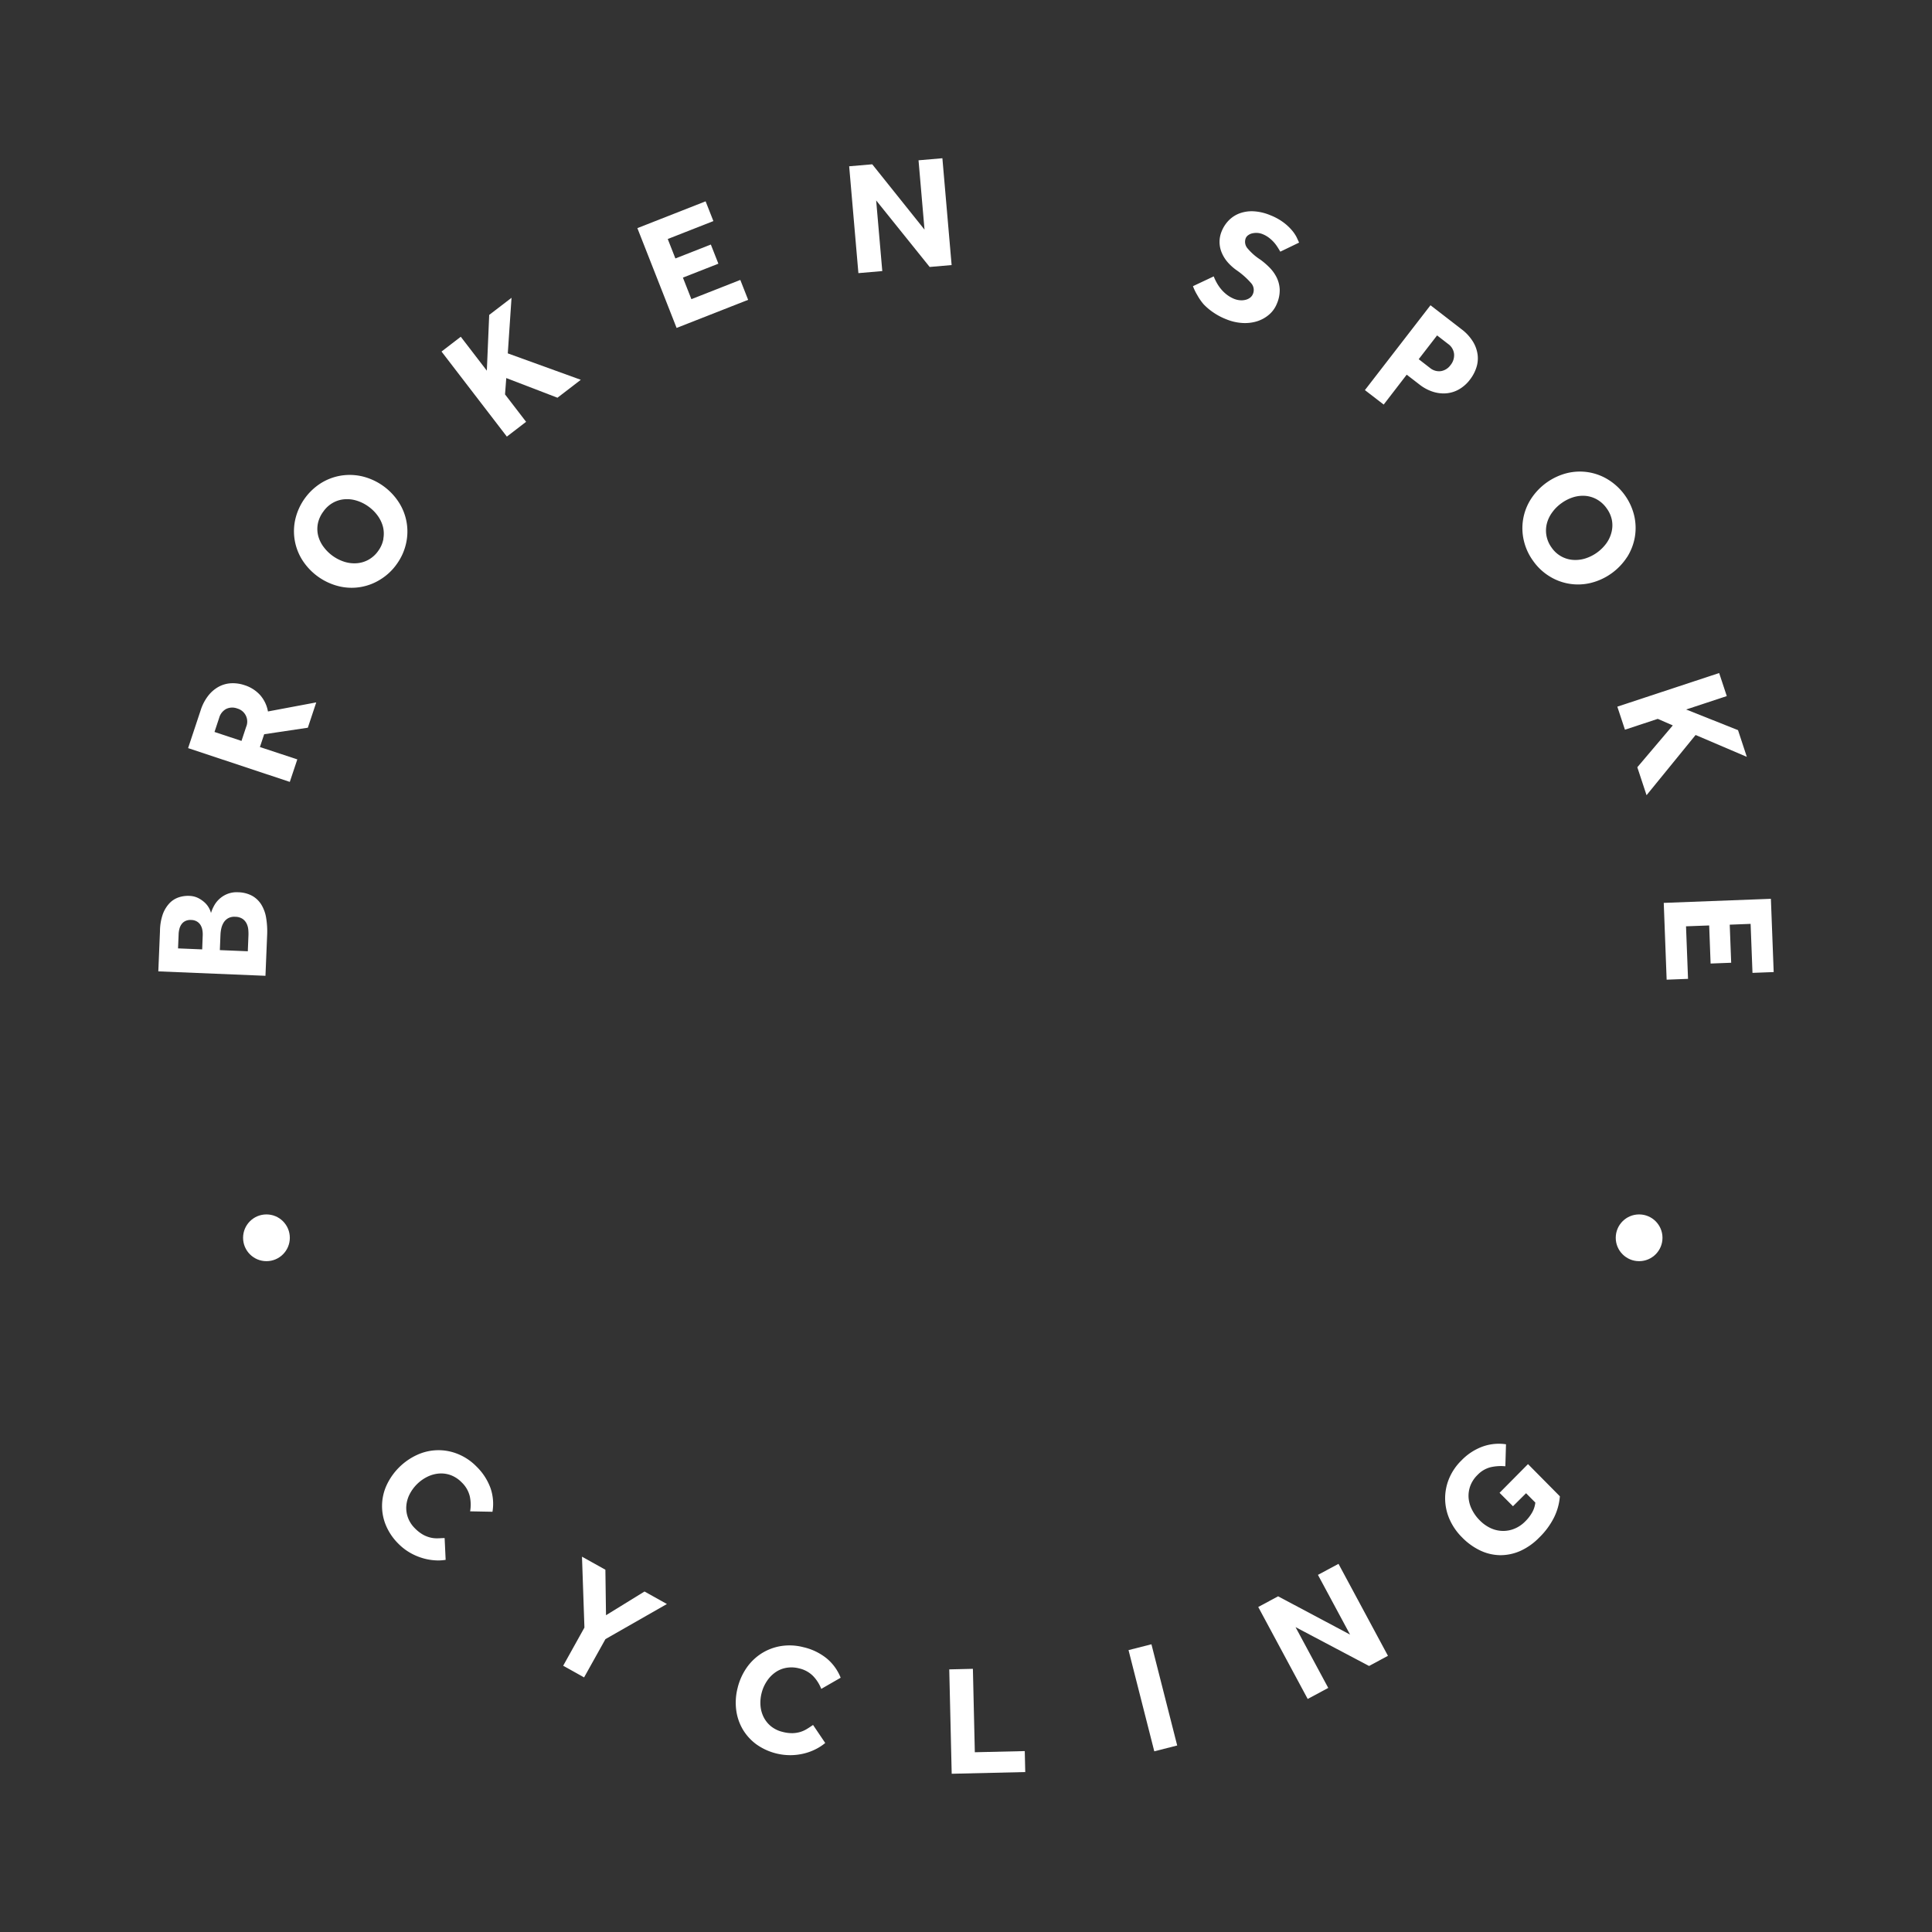 <svg id="Layer_1" data-name="Layer 1" xmlns="http://www.w3.org/2000/svg" viewBox="0 0 720 720"><rect x="0" y="0" width="720" height="720" fill="#333333" stroke="none"/><defs><style>.cls-1{fill:#fff;}</style></defs><path class="cls-1" d="M99.55,348.63a30.68,30.68,0,0,0-.36-6.52,13.59,13.59,0,0,0-1.81-5,9.48,9.48,0,0,0-3.4-3.26,11.48,11.48,0,0,0-5.22-1.33,9.43,9.43,0,0,0-4.2.7,9.77,9.77,0,0,0-4.93,4.6,13.2,13.2,0,0,0-1,2.44,7.27,7.27,0,0,0-.7-1.79,8,8,0,0,0-1.57-2.05,10.66,10.66,0,0,0-2.45-1.72,7.92,7.92,0,0,0-3.35-.83,11,11,0,0,0-4,.56,8.42,8.42,0,0,0-3.42,2.2,12,12,0,0,0-2.48,4.1A19.74,19.74,0,0,0,59.62,347L59,362l39.93,1.65Zm-24.2,5.18-9-.37.22-5.33a8.85,8.85,0,0,1,.29-1.94,5,5,0,0,1,.79-1.73,3.79,3.79,0,0,1,1.42-1.2,4.43,4.43,0,0,1,2.21-.39,4.25,4.25,0,0,1,2.11.57,4,4,0,0,1,1.32,1.28,5.14,5.14,0,0,1,.68,1.77,9,9,0,0,1,.16,2Zm17.24-5.17-.24,5.87-10.42-.43.24-5.86a13.38,13.38,0,0,1,.3-2.21,7.32,7.32,0,0,1,.87-2.18A4.77,4.77,0,0,1,85,342.21a4.82,4.82,0,0,1,2.66-.55,5,5,0,0,1,2.79.81,4.65,4.65,0,0,1,1.48,1.77,6.46,6.46,0,0,1,.6,2.24A16.34,16.34,0,0,1,92.59,348.64Z"/><path class="cls-1" d="M97,259.1a13.21,13.21,0,0,0-5.91-3.77,13.56,13.56,0,0,0-4.88-.7,10.88,10.88,0,0,0-4.62,1.25,12.63,12.63,0,0,0-3.94,3.33,17.34,17.34,0,0,0-2.87,5.49l-4.68,14.1L108,291.39,110.8,283,96.86,278.4l1.59-4.77,16.27-2.43,3.14-9.44-18,3.38A12.58,12.58,0,0,0,97,259.1Zm-5.25,11.73L90,276.12l-10.06-3.34,1.75-5.29a5.35,5.35,0,0,1,2.62-3.3,5.26,5.26,0,0,1,4.14-.14,5.05,5.05,0,0,1,3.31,6.78Z"/><path class="cls-1" d="M147.89,210.17a20.8,20.8,0,0,0,3.44-7.66,20.07,20.07,0,0,0-2.74-15.37A22.54,22.54,0,0,0,135,177.53a20.55,20.55,0,0,0-8-.27,20.32,20.32,0,0,0-7.43,2.82,21.79,21.79,0,0,0-9.52,13.45,20.1,20.1,0,0,0,2.72,15.35,22.56,22.56,0,0,0,13.57,9.61,20.06,20.06,0,0,0,15.4-2.53A20.76,20.76,0,0,0,147.89,210.17Zm-5-9.37a10.7,10.7,0,0,1-1.9,4.45,10.85,10.85,0,0,1-3.58,3.3,10.51,10.51,0,0,1-4.33,1.34,12.43,12.43,0,0,1-4.58-.48,15.52,15.52,0,0,1-7.92-5.61,11.92,11.92,0,0,1-2-4.13,10.48,10.48,0,0,1-.13-4.5,11.18,11.18,0,0,1,2-4.46,10.9,10.9,0,0,1,3.54-3.29,10.53,10.53,0,0,1,4.26-1.35,11.89,11.89,0,0,1,4.55.47,14.81,14.81,0,0,1,4.41,2.16,15.11,15.11,0,0,1,3.51,3.44,12.42,12.42,0,0,1,2,4.16A10.65,10.65,0,0,1,142.85,200.8Z"/><polygon class="cls-1" points="196.06 157.2 188.21 146.98 188.67 140.89 207.75 148.22 216.45 141.54 189.24 131.69 190.63 110.98 182.31 117.36 181.43 138.14 171.72 125.5 164.54 131.01 188.89 162.71 196.06 157.2"/><polygon class="cls-1" points="278.81 111.74 275.89 104.32 257.66 111.49 254.5 103.46 267.72 98.27 264.91 91.13 251.7 96.32 248.85 89.07 265.86 82.39 262.96 75.03 237.53 85.02 252.15 122.21 278.81 111.74"/><polygon class="cls-1" points="328.8 101.02 326.52 74.69 346.46 99.49 354.64 98.78 351.2 58.97 342.31 59.74 344.54 85.58 325.06 61.23 316.46 61.97 319.9 101.79 328.8 101.02"/><path class="cls-1" d="M448.55,113.39a22.16,22.16,0,0,0,3.55,3,23.41,23.41,0,0,0,4.84,2.57,18.8,18.8,0,0,0,5.93,1.4,15.39,15.39,0,0,0,5.48-.59,12.76,12.76,0,0,0,4.51-2.45,10.48,10.48,0,0,0,3-4.16,12.5,12.5,0,0,0,1.05-5.29,11.36,11.36,0,0,0-1.12-4.43,14.22,14.22,0,0,0-2.62-3.68,27.26,27.26,0,0,0-3.47-3A20.85,20.85,0,0,1,465,92.65a3.73,3.73,0,0,1-.76-3.86,2.6,2.6,0,0,1,1-1.19,4,4,0,0,1,1.56-.66,6.65,6.65,0,0,1,1.85-.13,6.3,6.3,0,0,1,1.87.44,10.28,10.28,0,0,1,2.39,1.35,14.08,14.08,0,0,1,1.86,1.72,14.33,14.33,0,0,1,1.36,1.82c.38.6.71,1.15,1,1.65l7-3.38c-.2-.46-.51-1.12-.92-2a13.92,13.92,0,0,0-1.83-2.68,19,19,0,0,0-3.13-2.88,20.8,20.8,0,0,0-4.76-2.61,18.89,18.89,0,0,0-6.34-1.5,13.31,13.31,0,0,0-5.24.79,11.09,11.09,0,0,0-4,2.62,12.48,12.48,0,0,0-2.61,4,10.28,10.28,0,0,0,0,8,13.28,13.28,0,0,0,2.19,3.54,18.66,18.66,0,0,0,3.33,3,29.2,29.2,0,0,1,5.42,4.81,3.8,3.8,0,0,1,.71,4,3.29,3.29,0,0,1-1.16,1.5,4.59,4.59,0,0,1-1.76.77,6.39,6.39,0,0,1-2.05.11,7.32,7.32,0,0,1-2-.48,11.57,11.57,0,0,1-2.86-1.65,13.29,13.29,0,0,1-2.17-2.13,15.27,15.27,0,0,1-1.57-2.35,18,18,0,0,1-1.06-2.27l-7.74,3.65a19.09,19.09,0,0,0,1.6,3.3A19.93,19.93,0,0,0,448.55,113.39Z"/><path class="cls-1" d="M524.24,139.63l4.88,3.77a16.05,16.05,0,0,0,4.59,2.49,13,13,0,0,0,4.94.71,11.52,11.52,0,0,0,4.85-1.37,13.54,13.54,0,0,0,4.34-3.8,14.67,14.67,0,0,0,2.32-4.34,10.94,10.94,0,0,0,.52-4.78,12.38,12.38,0,0,0-1.7-4.91,16.84,16.84,0,0,0-4.36-4.74l-11.52-8.9-24.44,31.62,7,5.39ZM535.56,125l4.12,3.19a5.23,5.23,0,0,1,2.21,3.71,5.78,5.78,0,0,1-1.32,4.16,5.5,5.5,0,0,1-3.6,2.25,5.28,5.28,0,0,1-4.09-1.22l-4.17-3.23Z"/><path class="cls-1" d="M606.4,207.58a20.61,20.61,0,0,0,2.86-7.42,20.27,20.27,0,0,0-.23-7.94,21.73,21.73,0,0,0-9.59-13.4A20.11,20.11,0,0,0,592,176a20.36,20.36,0,0,0-8,.31A22.62,22.62,0,0,0,570.52,186a20.12,20.12,0,0,0-2.65,15.38,20.83,20.83,0,0,0,3.48,7.64,20.61,20.61,0,0,0,6.11,5.76,20.1,20.1,0,0,0,15.42,2.45,22.57,22.57,0,0,0,13.52-9.68Zm-5.84-9.23a12,12,0,0,1-1.93,4.15,15.52,15.52,0,0,1-7.89,5.64,12.43,12.43,0,0,1-4.58.51,10.56,10.56,0,0,1-7.9-4.55,10.89,10.89,0,0,1-1.94-4.47,10.74,10.74,0,0,1,.15-4.52,12.23,12.23,0,0,1,2-4.17,14.86,14.86,0,0,1,3.49-3.45,15.13,15.13,0,0,1,4.4-2.2,12.09,12.09,0,0,1,4.55-.49,10.63,10.63,0,0,1,4.28,1.36,11.17,11.17,0,0,1,3.58,3.3,11,11,0,0,1,1.95,4.42A10.51,10.51,0,0,1,600.56,198.35Z"/><polygon class="cls-1" points="605.57 271.94 617.8 267.9 623.4 270.34 610.18 285.93 613.62 296.35 631.9 273.91 650.99 282.06 647.71 272.1 628.38 264.41 643.52 259.41 640.68 250.82 602.73 263.35 605.57 271.94"/><polygon class="cls-1" points="659.96 334.96 620.03 336.48 621.11 365.1 629.08 364.79 628.33 345.21 636.96 344.89 637.49 359.08 645.16 358.79 644.62 344.6 652.4 344.3 653.1 362.56 661 362.26 659.96 334.96"/><path class="cls-1" d="M177.54,546.5a20.33,20.33,0,0,0-6.94-4.65,19.08,19.08,0,0,0-15.11.32A23.17,23.17,0,0,0,144,553.66a18.65,18.65,0,0,0-.13,14.91,21.08,21.08,0,0,0,4.67,6.8,20.29,20.29,0,0,0,4.11,3.19,21.39,21.39,0,0,0,4.5,2,20.51,20.51,0,0,0,4.58.9,17.36,17.36,0,0,0,4.35-.15l-.38-8.12c-.88,0-1.77.09-2.66.1a10.4,10.4,0,0,1-2.7-.3,11.14,11.14,0,0,1-2.77-1.11,13.86,13.86,0,0,1-2.89-2.27,10.87,10.87,0,0,1-2.6-3.92,10.38,10.38,0,0,1-.67-4.29,11.55,11.55,0,0,1,1.13-4.31,14.82,14.82,0,0,1,6.74-6.75,12.06,12.06,0,0,1,4.37-1.2,10.42,10.42,0,0,1,4.4.63,11.28,11.28,0,0,1,4,2.66,10.63,10.63,0,0,1,3,5.09,14.38,14.38,0,0,1,.15,5.71l8.33.16a17.88,17.88,0,0,0-.73-8.81A21.43,21.43,0,0,0,177.54,546.5Z"/><polygon class="cls-1" points="225.84 601.95 225.61 584.99 216.89 580.13 217.8 606.55 209.88 620.77 217.67 625.12 225.63 610.85 248.54 597.77 240.19 593.11 225.84 601.95"/><path class="cls-1" d="M285.76,626.56a12,12,0,0,1,3.13-3.28,10.06,10.06,0,0,1,4.09-1.72,11.18,11.18,0,0,1,4.82.2,10.56,10.56,0,0,1,5.19,2.82,14.46,14.46,0,0,1,3.07,4.82l7.23-4.16a17.93,17.93,0,0,0-5.17-7.17,21.34,21.34,0,0,0-8.72-4.21,20.49,20.49,0,0,0-8.34-.42,19.37,19.37,0,0,0-7.23,2.72,19.66,19.66,0,0,0-5.57,5.35A22.47,22.47,0,0,0,274.9,629a22,22,0,0,0-.54,8.25,19.08,19.08,0,0,0,2.44,7.22,18.8,18.8,0,0,0,5.13,5.63,21.83,21.83,0,0,0,12.67,4,21.7,21.7,0,0,0,4.9-.59,20.13,20.13,0,0,0,4.39-1.59,18.32,18.32,0,0,0,3.65-2.36L303,642.84c-.73.5-1.47,1-2.23,1.46a10.88,10.88,0,0,1-2.47,1.13,11.17,11.17,0,0,1-2.94.47,13.59,13.59,0,0,1-3.65-.46,11,11,0,0,1-4.25-2,10.48,10.48,0,0,1-2.78-3.34,11.39,11.39,0,0,1-1.25-4.28,14.32,14.32,0,0,1,.39-4.83A14.14,14.14,0,0,1,285.76,626.56Z"/><polygon class="cls-1" points="363.29 653.01 362.57 621.92 353.76 622.13 354.67 661.03 382.08 660.39 381.9 652.58 363.29 653.01"/><rect class="cls-1" x="425.26" y="613.23" width="8.81" height="38.92" transform="translate(-142.81 125.56) rotate(-14.28)"/><polygon class="cls-1" points="491.16 586.91 503.13 609.16 476.31 594.9 468.91 598.88 487.34 633.15 495 629.04 482.81 606.38 510.21 620.86 517.25 617.07 498.82 582.8 491.16 586.91"/><path class="cls-1" d="M558.84,556.33l5,5,4.88-4.85,3.45,3.48a9.57,9.57,0,0,1-1.18,3.68,15.26,15.26,0,0,1-2.64,3.4,11.86,11.86,0,0,1-3.91,2.64,10.84,10.84,0,0,1-4.37.85,11.1,11.1,0,0,1-4.47-1,13.9,13.9,0,0,1-4.2-3,15.07,15.07,0,0,1-2.87-4,11.73,11.73,0,0,1-1.23-4.38,10.68,10.68,0,0,1,.64-4.41,11.17,11.17,0,0,1,2.7-4.08,10.15,10.15,0,0,1,4.9-2.88,17.26,17.26,0,0,1,5.46-.34l.24-8.2a18,18,0,0,0-8.54.79,20.82,20.82,0,0,0-8,5.17,20.49,20.49,0,0,0-4.69,6.87,19.18,19.18,0,0,0-1.45,7.56,19.39,19.39,0,0,0,1.64,7.54,22,22,0,0,0,4.68,6.78,23.69,23.69,0,0,0,6.77,4.88,17.9,17.9,0,0,0,7.35,1.74,18.3,18.3,0,0,0,7.48-1.54,23.11,23.11,0,0,0,7.11-5,27.78,27.78,0,0,0,5.56-7.53,21.63,21.63,0,0,0,2.17-7.87l-11.88-12Z"/><circle class="cls-1" cx="610.85" cy="461.29" r="8.71"/><circle class="cls-1" cx="99.3" cy="461.29" r="8.71"/></svg>